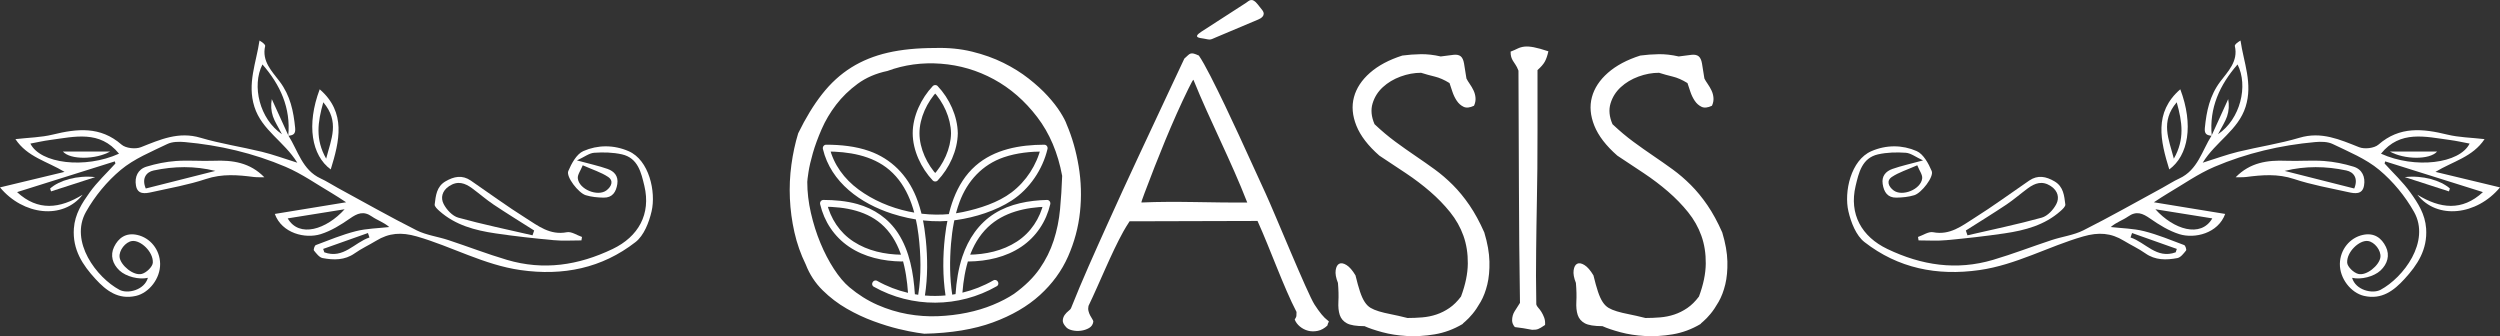 <?xml version="1.0" encoding="UTF-8"?>
<!DOCTYPE svg PUBLIC "-//W3C//DTD SVG 1.1//EN" "http://www.w3.org/Graphics/SVG/1.1/DTD/svg11.dtd">
<!-- Creator: CorelDRAW 2019 (64 Bit) -->
<svg xmlns="http://www.w3.org/2000/svg" xml:space="preserve" width="306.39mm" height="41.201mm" version="1.1" style="shape-rendering:geometricPrecision; text-rendering:geometricPrecision; image-rendering:optimizeQuality; fill-rule:evenodd; clip-rule:evenodd"
viewBox="0 0 30921.32 4158.03"
 xmlns:xlink="http://www.w3.org/1999/xlink">
 <rect x="0" y="0" width="30921.32" height="4158.03" fill="#333333" stroke="none"/>
 <defs>
  <style type="text/css">
   <![CDATA[
    .fil1 {fill:white}
    .fil0 {fill:white;fill-rule:nonzero}
   ]]>
  </style>
 </defs>
 <g id="Camada_x0020_1">
  <path class="fil0" d="M19820.69 4034.25c54.85,24.94 128.39,49.87 220.64,74.8 92.25,24.93 193.22,40.51 302.93,46.75 109.7,6.23 224.39,-0.63 344.06,-20.57 119.67,-19.95 234.36,-62.33 344.06,-127.16 0,-2.49 12.46,-14.33 37.39,-35.52 24.94,-21.19 53.61,-51.11 86.02,-89.75 32.42,-38.65 66.07,-88.52 100.98,-149.6 34.9,-61.09 62.33,-132.76 82.27,-215.04 19.94,-82.27 28.67,-177.02 26.18,-284.22 -2.49,-107.2 -23.69,-226.87 -63.58,-359.02 -57.34,-129.64 -118.42,-241.84 -183.24,-336.58 -64.82,-94.73 -133.39,-178.26 -205.69,-250.56 -72.31,-72.31 -147.1,-136.51 -224.39,-192.61 -77.3,-56.09 -156.45,-111.57 -237.48,-166.42 -81.03,-54.85 -163.93,-113.44 -248.7,-175.76 -84.76,-62.33 -170.78,-134.64 -258.05,-216.91 -39.88,-92.25 -47.99,-177.64 -24.3,-256.18 23.69,-78.54 66.06,-145.85 127.15,-201.94 61.08,-56.1 134.01,-99.73 218.78,-130.89 84.76,-31.16 169.54,-46.75 254.3,-46.75 54.85,17.45 110.95,33.03 168.3,46.75 57.34,13.72 118.42,40.51 183.25,80.4 9.97,29.92 21.81,65.45 35.52,106.58 13.72,41.14 31.79,78.54 54.22,112.19 22.43,33.66 50.49,58.59 84.15,74.79 33.66,16.21 76.66,11.85 129.02,-13.08 14.97,-32.42 21.19,-64.83 18.7,-97.24 -2.49,-32.42 -10.6,-62.95 -24.31,-91.63 -13.71,-28.67 -29.29,-55.48 -46.75,-80.4 -17.45,-24.94 -31.16,-47.37 -41.14,-67.31 -12.46,-82.28 -22.43,-144.61 -29.91,-187 -7.49,-42.38 -21.19,-71.67 -41.15,-87.88 -19.94,-16.21 -48.61,-22.43 -86.02,-18.7 -37.39,3.74 -91,10.6 -160.81,20.57 -87.26,-19.94 -169.54,-29.29 -246.82,-28.05 -77.3,1.25 -153.33,6.86 -228.13,16.83 -164.54,52.36 -297.93,123.41 -400.15,213.17 -102.22,89.75 -168.3,190.11 -198.21,301.05 -29.92,110.95 -19.94,228.76 29.91,353.42 49.87,124.66 144.61,248.07 284.22,370.24 109.7,72.3 218.78,144.6 327.24,216.91 108.45,72.3 208.81,148.34 301.05,228.12 92.25,79.78 174.52,164.55 246.83,254.3 72.3,89.76 127.15,187 164.54,291.7 37.4,104.72 55.48,219.4 54.24,344.06 -1.25,124.67 -29.3,260.54 -84.15,407.64 -44.88,59.84 -92.87,107.21 -143.98,142.11 -51.11,34.91 -104.72,61.71 -160.81,80.41 -56.1,18.69 -114.69,30.54 -175.77,35.52 -61.08,4.99 -121.54,7.48 -181.38,7.48 -79.78,-19.94 -148.34,-35.52 -205.69,-46.75 -57.34,-11.22 -106.58,-23.06 -147.72,-35.52 -41.15,-12.47 -75.42,-26.8 -102.85,-43.01 -27.42,-16.21 -51.73,-40.51 -72.93,-72.93 -21.19,-32.41 -40.51,-74.79 -57.97,-127.15 -17.45,-52.36 -36.15,-119.67 -56.09,-201.95 -37.4,-62.33 -74.18,-104.71 -110.33,-127.15 -36.15,-22.43 -66.07,-28.05 -89.75,-16.82 -23.69,11.21 -38.65,38.02 -44.88,80.4 -6.24,42.39 3.12,94.74 28.05,157.07 7.48,87.26 9.35,163.93 5.61,229.99 -3.74,66.07 1.87,121.55 16.82,166.42 14.97,44.88 44.25,79.16 87.89,102.85 43.63,23.69 116.55,35.52 218.78,35.52zm-6627.18 -2494.43c-12.46,-37.4 -38.64,-87.89 -78.54,-151.46 -39.89,-63.58 -92.24,-130.89 -157.07,-201.95 -64.82,-71.06 -143.36,-142.73 -235.6,-215.03 -92.25,-72.31 -196.34,-137.13 -312.27,-194.48 -115.94,-57.34 -244.96,-103.46 -387.07,-138.37 -142.11,-34.9 -295.44,-49.86 -459.99,-44.87 -219.4,0 -413.25,19.32 -581.54,57.96 -168.3,38.65 -319.13,99.73 -452.52,183.25 -133.38,83.52 -253.05,192.6 -359.02,327.23 -105.96,134.64 -205.06,296.7 -297.31,486.18 -37.39,122.17 -65.45,251.81 -84.14,388.94 -18.7,137.12 -24.94,276.12 -18.7,416.99 6.23,140.87 24.93,280.48 56.09,418.85 31.16,138.37 77.91,271.14 140.24,398.29 47.37,122.17 116.56,228.13 207.56,317.88 91,89.76 190.73,165.8 299.18,228.13 108.45,62.33 218.78,114.06 330.97,155.2 112.19,41.14 215.03,72.93 308.54,95.36 93.49,22.44 169.54,38.03 228.12,46.76 58.59,8.72 89.13,13.09 91.63,13.09 331.6,-7.49 614.57,-54.24 848.93,-140.25 234.36,-86.02 428.21,-198.82 581.54,-338.45 153.33,-139.61 269.27,-298.56 347.8,-476.82 78.53,-178.26 127.78,-362.14 147.72,-551.62 19.94,-189.48 14.33,-377.72 -16.83,-564.7 -31.16,-187 -80.4,-359.03 -147.72,-516.09zm-1430.83 108.6c-2.9,190.71 -94.33,387.14 -225.1,525.34 19.48,0 39.35,0 59.02,0 -129.23,-137.09 -223.93,-335.92 -224.14,-525.34 -0.19,-189.19 95.1,-388.48 224.14,-525.33 -19.67,0 -39.54,0 -59.02,0 130.77,138.2 222.21,334.63 225.1,525.33 0.77,53.82 84.67,53.97 83.91,0 -3.67,-213.04 -103.59,-430.24 -249.99,-584.53 -15.04,-16.07 -43.97,-16.14 -59.02,0 -144.29,152.76 -249.01,373.07 -248.82,584.53 0.38,211.7 104.34,431.47 248.82,584.54 15.05,16.14 43.98,16.07 59.02,0 146.41,-154.28 246.32,-371.47 249.99,-584.54 0.77,-53.87 -83.14,-53.89 -83.91,0zm218.34 1585.82c227.8,-2.94 460.81,-53.38 651.96,-182.59 183.83,-124.31 306.51,-310.53 357.23,-525.74 6.18,-25.69 -12.15,-53.76 -40.31,-52.98 -224.53,6.23 -455.02,46.62 -648.11,167.3 -196.17,122.48 -326.18,316.33 -398.7,533.12 -50.03,149.69 -73.53,307.15 -84.44,464.32 -13.7,2.44 -27.41,4.68 -41.16,6.72 -31.71,-208.19 -32.16,-419.14 -15.02,-628.96 14.65,-175.6 44.55,-351.82 105.9,-517.55 96.25,-259.57 282.58,-462.39 547.22,-552.67 160.87,-54.89 331.19,-71.19 500.16,-71.69 -13.3,-17.67 -26.8,-35.31 -40.31,-52.98 -51.88,219.04 -182.86,421.37 -362.82,558.16 -168.01,127.77 -397.54,200.28 -601.62,243.71 -431.87,91.9 -935.32,-15.71 -1291.77,-278.3 -176.68,-130.16 -309.39,-308.49 -360.31,-523.57 -13.5,17.67 -27.01,35.31 -40.32,52.98 273.71,0.83 567.47,45.25 782.55,229.17 232.23,198.8 323.27,509.19 359.15,802.55 30.21,244.18 35.79,497.04 -3.37,740.56 -13.78,-1.95 -27.52,-4.1 -41.24,-6.45 -17.13,-260.01 -63.57,-532.51 -207.49,-754.2 -118.05,-181.9 -297.44,-304.12 -505.17,-361.86 -135.8,-37.74 -278.15,-49.83 -418.57,-50.34 -27.97,-0.08 -46.69,26.75 -40.51,52.98 50.73,215.36 173.8,401.17 357.42,525.74 190.77,129.35 424.16,179.65 651.96,182.59 53.82,0.7 53.82,-83.02 0,-83.71l0 0c-208.9,-2.68 -420.1,-47.35 -596.79,-162.66 -172.65,-112.47 -284.9,-285.09 -331.78,-484.19 -13.5,17.65 -27,35.3 -40.31,52.97 268.88,0.94 555.13,49.92 752.65,248.07 211.3,211.94 272.93,527.9 293.67,817.47 -131.74,-30.7 -260.12,-79.95 -381.05,-147.81 -47.07,-26.4 -89.31,45.87 -42.25,72.28 471.81,264.74 1051.25,262.56 1520.54,-6.17 46.88,-26.78 4.82,-99.11 -42.25,-72.28l0 0c-121,69.29 -249.76,119.86 -382.07,151.66 22.66,-292.13 96.37,-600.96 314.18,-809.55 195.78,-187.26 469.29,-246.42 732.01,-253.69 -13.31,-17.67 -26.81,-35.32 -40.32,-52.97 -46.87,199.12 -159.32,371.72 -331.77,484.19 -176.88,115.31 -387.9,159.98 -596.8,162.66 -53.82,0.7 -54.01,84.41 0,83.71l0 0zm-541.2 420.88c35.53,-228.35 34.04,-461.65 10.95,-691.33 -18.32,-180.78 -51.88,-362.1 -120.75,-530.91 -108.59,-265.79 -305.34,-468.29 -578.08,-564.58 -170.32,-60.2 -353.57,-77.97 -533.34,-78.51 -27.97,-0.08 -46.68,26.75 -40.51,52.98 98.38,414.4 469.3,676.15 855.65,800.26 255.97,82.1 528.51,116.33 795.47,78.4 231.66,-32.93 485.9,-113.15 683.98,-241.32 219.9,-142.45 382.89,-384.01 442.87,-637.33 6.37,-26.23 -12.15,-53.06 -40.32,-52.98 -301.28,0.91 -616.85,55.88 -850.05,260.92 -249.99,219.84 -342.39,560.35 -378.45,879.4 -27.11,240.74 -28.14,484.48 7.53,724.14 -84.78,7.7 -170.11,7.99 -254.96,0.87zm1102.97 -21.02c-74.8,49.87 -162.06,95.36 -261.79,136.51 -99.73,41.14 -206.93,73.54 -321.62,97.23 -114.69,23.69 -234.36,38.03 -359.03,43.01 -124.66,4.99 -249.94,-3.74 -375.84,-26.18 -125.91,-22.44 -249.95,-60.46 -372.12,-114.06 -122.17,-53.61 -238.09,-126.54 -347.79,-218.78 -64.82,-54.85 -128.4,-130.28 -190.73,-226.27 -62.33,-95.99 -117.81,-202.57 -166.42,-319.75 -48.61,-117.18 -87.88,-241.21 -117.81,-372.11 -29.91,-130.89 -44.88,-258.67 -44.88,-383.33 0,-14.96 4.99,-55.48 14.97,-121.54 9.97,-66.07 28.05,-144.61 54.22,-235.61 26.18,-91 62.33,-189.48 108.45,-295.45 46.12,-105.96 105.96,-206.93 179.51,-302.92 73.55,-96 162.06,-182.01 265.52,-258.05 103.47,-76.04 226.27,-129.03 368.37,-158.94 209.43,-77.3 430.08,-107.21 661.94,-89.76 231.87,17.45 450.02,81.66 654.46,192.6 204.44,110.95 383.33,266.78 536.66,467.48 153.33,200.7 256.18,443.17 308.54,727.39 -5,142.11 -13.72,279.85 -26.18,413.24 -12.47,133.39 -38.65,261.79 -78.54,385.2 -39.89,123.42 -97.86,239.97 -173.91,349.67 -76.03,109.7 -181.38,213.17 -316,310.4zm980.14 344.06c0,-7.48 -4.36,-18.07 -13.09,-31.79 -8.72,-13.72 -17.45,-28.67 -26.18,-44.88 -8.72,-16.2 -15.58,-34.28 -20.57,-54.22 -4.99,-19.94 -4.99,-41.14 0,-63.57 137.56,-285.31 281.54,-651.02 431.94,-921.87 18.7,-33.66 44.25,-75.42 76.67,-125.28l239.34 0c447.41,0 895.01,-3.73 1342.59,-3.73 158.1,349.14 324.08,822.04 482.48,1125.68 0,27.42 -0.63,44.89 -1.87,52.36 -1.24,7.48 -8.1,21.19 -20.57,41.14 12.46,32.42 33.66,61.1 63.57,86.02 29.91,24.93 63.59,42.39 100.98,52.36 37.39,9.96 77.29,10.59 119.67,1.87 42.37,-8.72 82.27,-30.54 119.67,-65.45 4.99,-19.94 9.36,-32.41 13.09,-37.39 3.73,-4.98 5.61,-8.73 5.61,-11.22 0,-2.49 -5.79,-9.32 -18.7,-18.7 -41.95,-30.51 -95.37,-94.13 -158.94,-192.6 -88.24,-136.69 -495.87,-1138.68 -604.03,-1372.5 -223.12,-482.35 -441.08,-980.36 -682.51,-1452.91 -58.58,-114.69 -106.58,-199.45 -143.98,-254.3 -27.42,-12.46 -48.61,-20.57 -63.57,-24.31 -14.97,-3.74 -28.06,-3.74 -39.27,0 -11.22,3.74 -22.44,11.22 -33.66,22.43 -11.22,11.22 -25.55,24.31 -43.01,39.27 -44.88,94.74 -102.84,218.16 -173.9,370.24 -262.13,561.04 -527.83,1121.9 -781.62,1686.65 -153.18,340.89 -309.27,684.82 -446.91,1032.18 -2.49,7.48 -12.46,18.07 -29.91,31.79 -17.45,13.72 -33.04,29.91 -46.75,48.61 -13.72,18.7 -21.82,40.52 -24.31,65.45 -2.49,24.94 9.97,52.36 37.4,82.28 14.96,19.94 40.51,34.27 76.66,43 36.15,8.73 72.93,10.6 110.33,5.61 37.4,-4.99 71.06,-16.21 100.97,-33.66 29.92,-17.46 47.37,-43.63 52.36,-78.54zm594.63 -1473.48c-2.49,-2.49 10.6,-41.76 39.27,-117.8 159.35,-422.66 343.54,-885.94 542.27,-1290.23 36.15,-73.55 56.72,-110.33 61.7,-110.33 207.14,512.39 465.74,1002.73 665.69,1518.35 -437.66,5.03 -871.38,-19.88 -1308.93,0zm931.75 -2046.9c170.58,-71.91 341.15,-143.81 511.72,-215.72 32.37,-12.95 100.48,-50.21 52.91,-114.75 -19.01,-24.15 -38.02,-48.3 -57.03,-72.46 -72.44,-92.04 -105.56,-46.4 -145.77,-19.22 -183.62,118.55 -367.24,237.08 -550.87,355.64 -116.92,75.49 -17.11,77.78 25.75,85.71 95.65,18.79 75.39,17.84 163.29,-19.21zm1828.28 3576.47c54.85,24.94 128.39,49.87 220.64,74.8 92.25,24.93 193.22,40.51 302.93,46.75 109.7,6.23 224.39,-0.63 344.06,-20.57 119.67,-19.95 234.36,-62.33 344.06,-127.16 0,-2.49 12.46,-14.33 37.39,-35.52 24.94,-21.19 53.61,-51.11 86.02,-89.75 32.42,-38.65 66.07,-88.52 100.98,-149.6 34.9,-61.09 62.33,-132.76 82.27,-215.04 19.94,-82.27 28.67,-177.02 26.18,-284.22 -2.49,-107.2 -23.69,-226.87 -63.58,-359.02 -57.34,-129.64 -118.42,-241.84 -183.24,-336.58 -64.82,-94.73 -133.39,-178.26 -205.69,-250.56 -72.31,-72.31 -147.1,-136.51 -224.39,-192.61 -77.3,-56.09 -156.45,-111.57 -237.48,-166.42 -81.03,-54.85 -163.93,-113.44 -248.7,-175.76 -84.76,-62.33 -170.78,-134.64 -258.05,-216.91 -39.88,-92.25 -47.99,-177.64 -24.3,-256.18 23.69,-78.54 66.06,-145.85 127.15,-201.94 61.08,-56.1 134.01,-99.73 218.78,-130.89 84.76,-31.16 169.54,-46.75 254.3,-46.75 54.85,17.45 110.95,33.03 168.3,46.75 57.34,13.72 118.42,40.51 183.25,80.4 9.97,29.92 21.81,65.45 35.52,106.58 13.72,41.14 31.79,78.54 54.22,112.19 22.43,33.66 50.49,58.59 84.15,74.79 33.66,16.21 76.66,11.85 129.02,-13.08 14.97,-32.42 21.19,-64.83 18.7,-97.24 -2.49,-32.42 -10.6,-62.95 -24.31,-91.63 -13.71,-28.67 -29.29,-55.48 -46.75,-80.4 -17.45,-24.94 -31.16,-47.37 -41.14,-67.31 -12.46,-82.28 -22.43,-144.61 -29.91,-187 -7.49,-42.38 -21.19,-71.67 -41.15,-87.88 -19.94,-16.21 -48.61,-22.43 -86.02,-18.7 -37.39,3.74 -91,10.6 -160.81,20.57 -87.26,-19.94 -169.54,-29.29 -246.82,-28.05 -77.3,1.25 -153.33,6.86 -228.13,16.83 -164.54,52.36 -297.93,123.41 -400.15,213.17 -102.22,89.75 -168.3,190.11 -198.21,301.05 -29.92,110.95 -19.94,228.76 29.91,353.42 49.87,124.66 144.61,248.07 284.22,370.24 109.7,72.3 218.78,144.6 327.24,216.91 108.45,72.3 208.81,148.34 301.05,228.12 92.25,79.78 174.52,164.55 246.83,254.3 72.3,89.76 127.15,187 164.54,291.7 37.4,104.72 55.48,219.4 54.24,344.06 -1.25,124.67 -29.3,260.54 -84.15,407.64 -44.88,59.84 -92.87,107.21 -143.98,142.11 -51.11,34.91 -104.72,61.71 -160.81,80.41 -56.1,18.69 -114.69,30.54 -175.77,35.52 -61.08,4.99 -121.54,7.48 -181.38,7.48 -79.78,-19.94 -148.34,-35.52 -205.69,-46.75 -57.34,-11.22 -106.58,-23.06 -147.72,-35.52 -41.15,-12.47 -75.42,-26.8 -102.85,-43.01 -27.42,-16.21 -51.73,-40.51 -72.93,-72.93 -21.19,-32.41 -40.51,-74.79 -57.97,-127.15 -17.45,-52.36 -36.15,-119.67 -56.09,-201.95 -37.4,-62.33 -74.18,-104.71 -110.33,-127.15 -36.15,-22.43 -66.07,-28.05 -89.75,-16.82 -23.69,11.21 -38.65,38.02 -44.88,80.4 -6.24,42.39 3.12,94.74 28.05,157.07 7.48,87.26 9.35,163.93 5.61,229.99 -3.74,66.07 1.87,121.55 16.82,166.42 14.97,44.88 44.25,79.16 87.89,102.85 43.63,23.69 116.55,35.52 218.78,35.52zm2071.78 44.88c17.45,0 31.79,-0.63 43.01,-1.87 11.21,-1.25 21.81,-3.74 31.78,-7.48 9.98,-3.74 21.19,-9.36 33.67,-16.83 12.46,-7.48 29.91,-18.7 52.35,-33.66 2.5,-34.9 -1.24,-65.45 -11.21,-91.63 -9.97,-26.18 -21.19,-49.24 -33.66,-69.18 -12.47,-19.95 -25.55,-37.4 -39.27,-52.36 -13.72,-14.96 -21.82,-28.67 -24.31,-41.14 -2.49,-129.65 -3.73,-248.07 -3.73,-355.28 0,-107.21 0.62,-210.67 1.87,-310.4 1.24,-99.73 2.49,-200.08 3.73,-301.05 1.25,-100.98 3.12,-210.06 5.61,-327.24 2.49,-117.18 4.37,-245.58 5.61,-385.2 1.25,-139.61 1.87,-297.94 1.87,-474.96l0 -744.21c42.39,-37.4 72.31,-71.68 89.76,-102.85 17.45,-31.16 32.41,-74.17 44.88,-129.02 -74.8,-24.94 -135.25,-41.76 -181.39,-50.49 -46.12,-8.72 -84.76,-11.22 -115.93,-7.48 -31.16,3.74 -59.21,11.85 -84.15,24.31 -24.93,12.46 -53.6,24.93 -86.02,37.39 0,27.43 2.49,49.24 7.48,65.45 4.99,16.21 11.85,31.79 20.57,46.75 8.73,14.97 19.33,31.16 31.79,48.62 12.46,17.45 24.94,42.38 37.4,74.79 2.49,476.2 4.36,954.9 5.61,1436.08 1.24,481.18 5.6,959.88 13.09,1436.08 -22.44,34.9 -44.25,69.18 -65.45,102.84 -21.19,33.67 -31.79,71.68 -31.79,114.07 0,12.46 2.49,25.55 7.48,39.27 4.99,13.71 13.72,28.05 26.18,43 67.31,7.48 138.37,18.7 213.17,33.66z"/>
  <g id="_1914574892960">
   <g>
    <path class="fil1" d="M27356.24 1679.2c-58.49,-5.46 -93.3,-18.71 -85.6,-96.64 20.66,-207 59.23,-398.43 191.48,-574.16 93.07,-124.2 223.83,-249.61 179.63,-438.81 -4.06,-18.33 32.99,-46.09 70.04,-68.32 39.58,272.43 153.93,531.87 63.13,818.9 -91.15,290.07 -368.18,428.88 -530.78,692.28 160.3,-49.98 297.3,-100.78 437.95,-135.15 252.15,-61.61 510.86,-99.67 758.88,-173.45 271.62,-80.94 498.15,22.02 737.32,116.56 67.13,26.79 188.11,13.56 240.17,-32.19 262.76,-229.13 548.57,-197.57 852.29,-123.35 141.97,34.75 291.4,36.48 459.78,55.8 -147.4,222.04 -391.69,274.08 -607.49,405.14 267.87,64.58 535.8,128.56 798.28,191.91 -287.15,345.18 -778.48,403.39 -1022.15,90.32 280.71,172.6 552.69,206.88 811.01,-32 -404.2,-127.02 -806.64,-253.22 -1209,-380.05 -2.27,8.97 -5.06,17.28 -7.32,26.25 107.68,118.9 226.81,229.24 319.11,358.67 93.93,131.46 181.97,265.96 194.72,444.78 18,261.94 -107.79,451.35 -268.21,625.71 -130.92,142.63 -280.96,259.05 -501.11,207.96 -161.28,-38.2 -300.52,-214.89 -297.52,-396.83 2.99,-176.4 123.16,-322.12 284.22,-357.22 140.24,-30.72 232.62,39 285.33,148.49 49.77,103.01 20.28,209.87 -66.7,291.65 -81.41,76.27 -241.82,116.37 -351.59,90.85 43.44,152.78 251.51,201.88 351.89,148.12 280.78,-150.08 620.72,-595.76 414.11,-963.7 -108.96,-193.56 -259.74,-377.12 -430.05,-519.19 -165.78,-138.48 -377.64,-224.37 -576,-320.39 -61.84,-29.87 -144.36,-30.1 -215.86,-24.15 -430.58,38.69 -849.57,137.21 -1246.42,305.99 -202.66,86.38 -387.02,217.34 -578.5,329.63 -52.13,30.35 -101.63,64.7 -170.77,109.13 309.54,50.28 594.83,97.16 881.94,144.24 -87.99,241.16 -377.28,309.61 -566.94,250.28 -127.83,-39.89 -249.17,-114.79 -360.93,-192.88 -94.09,-65.6 -169.78,-98.3 -274.28,-24.68 -63.6,44.43 -142.06,68.07 -213.76,129.43 137.97,15.82 279.45,17.27 412.91,51.06 169.38,42.83 332.15,110.76 495.72,172.01 15.31,6.07 31.62,57.19 23.07,67.3 -30.14,37.18 -66.52,85.97 -107.42,93.6 -136.57,25.6 -272.39,28.5 -396.6,-59.03 -83.18,-58.8 -176.8,-101.57 -263.71,-154.63 -160.52,-98.47 -312.64,-109.14 -504.3,-54.13 -433.06,124.63 -830.45,351.84 -1284.3,416.2 -524.63,74.71 -1004.86,-22.85 -1420.99,-346.47 -103.5,-80.23 -166.78,-242.68 -198.52,-379.33 -56.65,-241.75 29.74,-635.21 284.38,-745.18 184.06,-79.9 382.21,-78.72 559.3,-1.13 83.86,36.71 146.82,153.55 186.55,247.4 29.55,69.9 -125.26,270.75 -215.9,298.56 -70.22,21.5 -147.4,28.67 -221.44,30.02 -108.59,1.71 -154.01,-69.38 -169.13,-168.42 -15.13,-99.03 39,-157.49 119.9,-186.39 107.83,-38.13 220.2,-62.19 379.12,-105.54 -91.19,-42.48 -150.41,-89.92 -212.7,-94.6 -113.62,-8.1 -232.81,-5.14 -344.03,19.67 -199.2,45.52 -238.01,228.27 -276.84,389.49 -83.18,349.49 73.86,628.59 392.62,780.94 425.01,203.32 854.82,268 1306.76,134.46 244.77,-72.31 483.25,-165.05 725.82,-245.01 129.94,-42.98 271.07,-60.05 391.28,-120.16 330.02,-166 651.54,-348.98 976.59,-525.39 70.27,-38.13 137.59,-82.75 209.72,-115.74 229.48,-105.46 280.86,-344.07 400.3,-531.73 68.36,-150.42 136.66,-300.24 204.95,-450.06 13.73,73.61 8.46,146.3 -13.99,213.32 -22.33,65.8 -62.41,125.25 -112.19,221.14 277.66,-187.39 376.14,-600.4 241.88,-863.36 -219.68,251.33 -352.24,537.27 -319.12,882.22zm2093.02 221.55c420.94,190.53 973.03,123.29 1096.34,-124.91 -80.22,-14.73 -162.98,-34.09 -246.73,-44.92 -300.85,-40.05 -611.49,-123.71 -849.61,169.83zm-163.25 1079.91c-105.16,-12.06 -262.42,134.94 -254.92,268.21 2.8,50.82 79.41,123.66 135.58,138.73 102.05,28.32 262.11,-105.42 275.44,-205.51 11.37,-83.07 -72.83,-191.88 -156.11,-201.43zm-2627.06 -392.4c224.51,249.3 561.82,358.17 703.89,112.74 -239.52,-37.93 -471.66,-75.63 -703.89,-112.74zm-2945.29 -544.06c-126.55,56.31 -227.99,87.17 -312.64,143.36 -74.63,49.32 -40.96,120.93 18.47,166.54 108.15,82.61 341.97,-12.51 355.16,-148.94 4.54,-45.06 -34.21,-93.84 -60.99,-160.96zm3196.44 1076.6c4.64,-13.62 9.37,-27.86 14.07,-42.11 -184.64,-65.51 -369.25,-131.02 -553.88,-196.53 -6.42,18.37 -12.23,36.78 -18.65,55.13 186.34,61.4 321.96,269.71 558.46,183.52z"/>
    <path class="fil1" d="M23722.84 2930.8c62.77,-21.13 130.57,-70 187.15,-58.59 207.83,40.45 355.73,-78.68 507.76,-174.55 232.26,-145.8 453.56,-308.87 680.12,-463.92 106.26,-72.79 208.54,-51.83 313.6,9.48 111.93,65.8 119.9,178.78 133.52,285.67 3.36,24.4 -33.85,58.92 -59.2,81.27 -196.83,175.11 -440.01,238.97 -691.2,276.07 -239.29,35.36 -479.45,62.03 -720.32,84.28 -113.96,10.95 -229.39,2.63 -344.59,2.97 -2.09,-14.39 -4.72,-28.86 -6.84,-42.66zm591.73 -79.93c6.94,19.89 13.91,39.77 20.25,59.6 306.86,-71.35 615.85,-134.45 918.63,-218.59 71.89,-20.08 144.93,-98.54 180.73,-168.94 38.02,-73.84 22.12,-160.66 -67.13,-220.16 -107.58,-71.46 -196.96,-38.59 -286.37,26.9 -88.81,65.56 -172.98,139.06 -264.4,200.61 -164.69,109.8 -333.69,214.21 -501.7,320.58z"/>
    <path class="fil1" d="M27651.44 2192.8c178.08,-183.42 393.99,-213.48 623.86,-204.35 156.33,6.24 314.4,-8.29 470.17,2.81 122.73,9.15 246.76,33.84 364.53,70.14 107.12,32.6 148.54,127.88 129.57,234.1 -19.86,114.1 -114.19,98.99 -193.46,81.27 -225.22,-49.85 -454.6,-90.3 -672.29,-162.7 -200.5,-66.73 -393.86,-50.7 -592.65,-24.87 -42.45,4.98 -86.49,2.39 -129.74,3.59zm606.39 -78.88c287.83,73.04 575.75,145.47 860.61,217.56 52.53,-125.14 -5.56,-203.87 -98.2,-223.1 -251.26,-53.47 -506.99,-57.55 -762.41,5.54z"/>
    <path class="fil1" d="M26830.6 2095.58c-107.68,-349.82 -195.14,-704.1 136.46,-991.23 166.22,440.89 99.49,818.75 -136.46,991.23zm92.18 -830.64c-204.36,240.75 -98.22,453.69 -35.63,697.34 136.45,-239.31 104.21,-452.38 35.63,-697.34z"/>
    <path class="fil1" d="M30289.94 2367.27c-182.28,-59.08 -364.03,-117.48 -546.31,-176.56 219.75,-25.92 446.72,40.75 557.79,140.95 -3.85,11.87 -7.66,23.74 -11.48,35.62z"/>
    <path class="fil1" d="M30143.92 1873.88c-92.19,105.82 -408.71,100.31 -585.04,0.03 196.41,0.35 384.3,-0.27 585.04,-0.03z"/>
   </g>
  </g>
  <g id="_1914574897056">
   <g>
    <path class="fil1" d="M3565.07 1679.2c58.49,-5.46 93.3,-18.71 85.6,-96.64 -20.66,-207 -59.23,-398.43 -191.48,-574.16 -93.07,-124.2 -223.83,-249.61 -179.63,-438.81 4.06,-18.33 -32.99,-46.09 -70.04,-68.32 -39.58,272.43 -153.93,531.87 -63.13,818.9 91.15,290.07 368.18,428.88 530.78,692.28 -160.3,-49.98 -297.3,-100.78 -437.95,-135.15 -252.15,-61.61 -510.86,-99.67 -758.88,-173.45 -271.62,-80.94 -498.15,22.02 -737.32,116.56 -67.13,26.79 -188.11,13.56 -240.17,-32.19 -262.76,-229.13 -548.57,-197.57 -852.29,-123.35 -141.97,34.75 -291.4,36.48 -459.78,55.8 147.4,222.04 391.69,274.08 607.49,405.14 -267.87,64.58 -535.8,128.56 -798.28,191.91 287.15,345.18 778.48,403.39 1022.15,90.32 -280.71,172.6 -552.69,206.88 -811.01,-32 404.2,-127.02 806.64,-253.22 1209,-380.05 2.27,8.97 5.06,17.28 7.32,26.25 -107.68,118.9 -226.81,229.24 -319.11,358.67 -93.93,131.46 -181.97,265.96 -194.72,444.78 -18,261.94 107.79,451.35 268.21,625.71 130.92,142.63 280.96,259.05 501.11,207.96 161.28,-38.2 300.52,-214.89 297.52,-396.83 -2.99,-176.4 -123.16,-322.12 -284.22,-357.22 -140.24,-30.72 -232.62,39 -285.33,148.49 -49.77,103.01 -20.28,209.87 66.7,291.65 81.41,76.27 241.82,116.37 351.59,90.85 -43.44,152.78 -251.51,201.88 -351.89,148.12 -280.78,-150.08 -620.72,-595.76 -414.11,-963.7 108.96,-193.56 259.74,-377.12 430.05,-519.19 165.78,-138.48 377.64,-224.37 576,-320.39 61.84,-29.87 144.36,-30.1 215.86,-24.15 430.58,38.69 849.57,137.21 1246.42,305.99 202.66,86.38 387.02,217.34 578.5,329.63 52.13,30.35 101.63,64.7 170.77,109.13 -309.54,50.28 -594.83,97.16 -881.94,144.24 87.99,241.16 377.28,309.61 566.94,250.28 127.83,-39.89 249.17,-114.79 360.93,-192.88 94.09,-65.6 169.78,-98.3 274.28,-24.68 63.6,44.43 142.06,68.07 213.76,129.43 -137.97,15.82 -279.45,17.27 -412.91,51.06 -169.38,42.83 -332.15,110.76 -495.72,172.01 -15.31,6.07 -31.62,57.19 -23.07,67.3 30.14,37.18 66.52,85.97 107.42,93.6 136.57,25.6 272.39,28.5 396.6,-59.03 83.18,-58.8 176.8,-101.57 263.71,-154.63 160.52,-98.47 312.64,-109.14 504.3,-54.13 433.06,124.63 830.45,351.84 1284.3,416.2 524.63,74.71 1004.86,-22.85 1420.99,-346.47 103.5,-80.23 166.78,-242.68 198.52,-379.33 56.65,-241.75 -29.74,-635.21 -284.38,-745.18 -184.06,-79.9 -382.21,-78.72 -559.3,-1.13 -83.86,36.71 -146.82,153.55 -186.55,247.4 -29.55,69.9 125.26,270.75 215.9,298.56 70.22,21.5 147.4,28.67 221.44,30.02 108.59,1.71 154.01,-69.38 169.13,-168.42 15.13,-99.03 -39,-157.49 -119.9,-186.39 -107.83,-38.13 -220.2,-62.19 -379.12,-105.54 91.19,-42.48 150.41,-89.92 212.7,-94.6 113.62,-8.1 232.81,-5.14 344.03,19.67 199.2,45.52 238.01,228.27 276.84,389.49 83.18,349.49 -73.86,628.59 -392.62,780.94 -425.01,203.32 -854.82,268 -1306.76,134.46 -244.77,-72.31 -483.25,-165.05 -725.82,-245.01 -129.94,-42.98 -271.07,-60.05 -391.28,-120.16 -330.02,-166 -651.54,-348.98 -976.59,-525.39 -70.27,-38.13 -137.59,-82.75 -209.72,-115.74 -229.48,-105.46 -280.86,-344.07 -400.3,-531.73 -68.36,-150.42 -136.66,-300.24 -204.95,-450.06 -13.73,73.61 -8.46,146.3 13.99,213.32 22.33,65.8 62.41,125.25 112.19,221.14 -277.66,-187.39 -376.14,-600.4 -241.88,-863.36 219.68,251.33 352.24,537.27 319.12,882.22zm-2093.02 221.55c-420.94,190.53 -973.03,123.29 -1096.34,-124.91 80.22,-14.73 162.98,-34.09 246.73,-44.92 300.85,-40.05 611.49,-123.71 849.61,169.83zm163.25 1079.91c105.16,-12.06 262.42,134.94 254.92,268.21 -2.8,50.82 -79.41,123.66 -135.58,138.73 -102.05,28.32 -262.11,-105.42 -275.44,-205.51 -11.37,-83.07 72.83,-191.88 156.11,-201.43zm2627.06 -392.4c-224.51,249.3 -561.82,358.17 -703.89,112.74 239.52,-37.93 471.66,-75.63 703.89,-112.74zm2945.29 -544.06c126.55,56.31 227.99,87.17 312.64,143.36 74.63,49.32 40.96,120.93 -18.47,166.54 -108.15,82.61 -341.97,-12.51 -355.16,-148.94 -4.54,-45.06 34.21,-93.84 60.99,-160.96zm-3196.44 1076.6c-4.64,-13.62 -9.37,-27.86 -14.07,-42.11 184.64,-65.51 369.25,-131.02 553.88,-196.53 6.42,18.37 12.23,36.78 18.65,55.13 -186.34,61.4 -321.96,269.71 -558.46,183.52z"/>
    <path class="fil1" d="M7198.48 2930.8c-62.77,-21.13 -130.57,-70 -187.15,-58.59 -207.83,40.45 -355.73,-78.68 -507.76,-174.55 -232.26,-145.8 -453.56,-308.87 -680.12,-463.92 -106.26,-72.79 -208.54,-51.83 -313.6,9.48 -111.93,65.8 -119.9,178.78 -133.52,285.67 -3.36,24.4 33.85,58.92 59.2,81.27 196.83,175.11 440.01,238.97 691.2,276.07 239.29,35.36 479.45,62.03 720.32,84.28 113.96,10.95 229.39,2.63 344.59,2.97 2.09,-14.39 4.72,-28.86 6.84,-42.66zm-591.73 -79.93c-6.94,19.89 -13.91,39.77 -20.25,59.6 -306.86,-71.35 -615.85,-134.45 -918.63,-218.59 -71.89,-20.08 -144.93,-98.54 -180.73,-168.94 -38.02,-73.84 -22.12,-160.66 67.13,-220.16 107.58,-71.46 196.96,-38.59 286.37,26.9 88.81,65.56 172.98,139.06 264.4,200.61 164.69,109.8 333.69,214.21 501.7,320.58z"/>
    <path class="fil1" d="M3269.88 2192.8c-178.08,-183.42 -393.99,-213.48 -623.86,-204.35 -156.33,6.24 -314.4,-8.29 -470.17,2.81 -122.73,9.15 -246.76,33.84 -364.53,70.14 -107.12,32.6 -148.54,127.88 -129.57,234.1 19.86,114.1 114.19,98.99 193.46,81.27 225.22,-49.85 454.6,-90.3 672.29,-162.7 200.5,-66.73 393.86,-50.7 592.65,-24.87 42.45,4.98 86.49,2.39 129.74,3.59zm-606.39 -78.88c-287.83,73.04 -575.75,145.47 -860.61,217.56 -52.53,-125.14 5.56,-203.87 98.2,-223.1 251.26,-53.47 506.99,-57.55 762.41,5.54z"/>
    <path class="fil1" d="M4090.71 2095.58c107.68,-349.82 195.14,-704.1 -136.46,-991.23 -166.22,440.89 -99.49,818.75 136.46,991.23zm-92.18 -830.64c204.36,240.75 98.22,453.69 35.63,697.34 -136.45,-239.31 -104.21,-452.38 -35.63,-697.34z"/>
    <path class="fil1" d="M631.37 2367.27c182.28,-59.08 364.03,-117.48 546.31,-176.56 -219.75,-25.92 -446.72,40.75 -557.79,140.95 3.85,11.87 7.66,23.74 11.48,35.62z"/>
    <path class="fil1" d="M777.4 1873.88c92.19,105.82 408.71,100.31 585.04,0.03 -196.41,0.35 -384.3,-0.27 -585.04,-0.03z"/>
   </g>
  </g>
 </g>
</svg>
